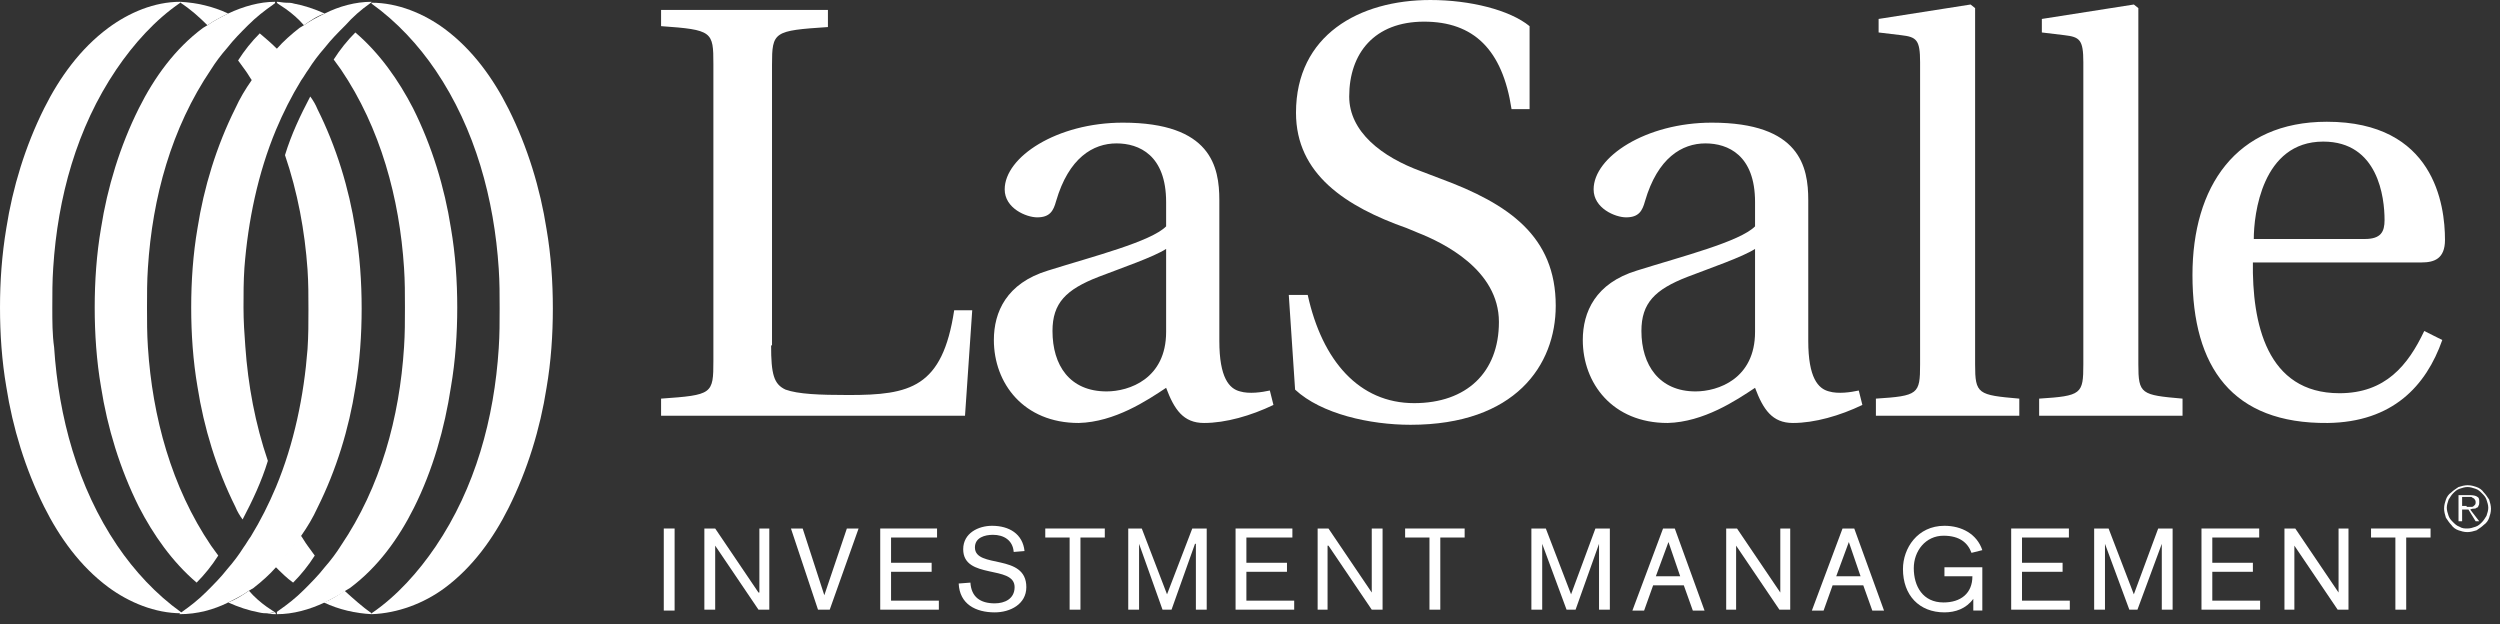 <?xml version="1.0" encoding="utf-8"?>
<!-- Generator: Adobe Illustrator 19.1.0, SVG Export Plug-In . SVG Version: 6.00 Build 0)  -->
<svg version="1.1" id="Layer_1" xmlns="http://www.w3.org/2000/svg" xmlns:xlink="http://www.w3.org/1999/xlink" x="0px" y="0px"
	 viewBox="-461 444 277.2 69.2" style="enable-background:new -461 444 277.2 69.2;" xml:space="preserve">
<rect x="-461" y="444" width="277.2" height="69.2" fill="#333333" stroke="none"/>
<style type="text/css">
	.st0{fill:#FFFFFF;}
</style>
<g>
	<g>
		<path class="st0" d="M-187.4,503c-0.4,0-0.7-0.1-1-0.2c-0.3-0.1-0.6-0.3-0.8-0.6c-0.2-0.2-0.4-0.5-0.6-0.8c-0.1-0.3-0.2-0.7-0.2-1
			c0-0.4,0.1-0.7,0.2-1c0.1-0.3,0.3-0.6,0.6-0.8c0.2-0.2,0.5-0.4,0.8-0.6c0.3-0.1,0.7-0.2,1-0.2c0.4,0,0.7,0.1,1,0.2
			s0.6,0.3,0.8,0.6c0.2,0.2,0.4,0.5,0.6,0.8c0.1,0.3,0.2,0.7,0.2,1c0,0.4-0.1,0.7-0.2,1c-0.1,0.3-0.3,0.6-0.6,0.8
			c-0.2,0.2-0.5,0.4-0.8,0.6C-186.7,502.9-187.1,503-187.4,503 M-187.4,502.6c0.3,0,0.6-0.1,0.9-0.2s0.5-0.3,0.7-0.5
			c0.2-0.2,0.3-0.4,0.5-0.7c0.1-0.3,0.2-0.6,0.2-0.9c0-0.3-0.1-0.6-0.2-0.9c-0.1-0.3-0.3-0.5-0.5-0.7c-0.2-0.2-0.4-0.4-0.7-0.5
			c-0.3-0.1-0.6-0.2-0.9-0.2s-0.6,0.1-0.9,0.2c-0.3,0.1-0.5,0.3-0.7,0.5c-0.2,0.2-0.3,0.4-0.5,0.7c-0.1,0.3-0.2,0.6-0.2,0.9
			c0,0.3,0.1,0.6,0.2,0.9c0.1,0.3,0.3,0.5,0.5,0.7c0.2,0.2,0.4,0.4,0.7,0.5C-188,502.6-187.7,502.6-187.4,502.6 M-186.1,501.8h-0.4
			l-0.8-1.3h-0.7v1.3h-0.4v-2.9h1.3c0.4,0,0.7,0.1,0.8,0.2c0.2,0.1,0.2,0.3,0.2,0.6c0,0.1,0,0.3-0.1,0.4c0,0.1-0.1,0.2-0.2,0.2
			c-0.1,0.1-0.2,0.1-0.3,0.1c-0.1,0-0.2,0-0.4,0.1L-186.1,501.8z M-187.5,500.2h0.3c0.1,0,0.2,0,0.3,0c0.1,0,0.2-0.1,0.3-0.2
			c0.1-0.1,0.1-0.2,0.1-0.3c0-0.1,0-0.2-0.1-0.3c0-0.1-0.1-0.1-0.2-0.2c-0.1,0-0.1-0.1-0.2-0.1s-0.2,0-0.3,0h-0.7v1h0.5V500.2z"/>
		<rect x="-387.4" y="502.6" class="st0" width="1.2" height="9.1"/>
		<polygon class="st0" points="-382.9,502.6 -381.7,502.6 -376.9,509.7 -376.8,509.7 -376.8,502.6 -375.7,502.6 -375.7,511.6 
			-376.9,511.6 -381.7,504.5 -381.7,504.5 -381.7,511.6 -382.9,511.6 		"/>
		<polygon class="st0" points="-373.3,502.6 -372,502.6 -369.6,510 -369.6,510 -367.1,502.6 -365.8,502.6 -369,511.6 -370.3,511.6 
					"/>
		<polygon class="st0" points="-363.4,502.6 -357.1,502.6 -357.1,503.6 -362.2,503.6 -362.2,506.4 -357.7,506.4 -357.7,507.4 
			-362.2,507.4 -362.2,510.6 -356.9,510.6 -356.9,511.6 -363.4,511.6 		"/>
		<path class="st0" d="M-348.6,505.2c-0.1-1.3-1.1-1.9-2.3-1.9c-0.9,0-2,0.3-2,1.4c0,2.4,5.7,0.6,5.7,4.4c0,1.9-1.8,2.8-3.5,2.8
			c-2.1,0-3.9-0.9-4-3.2l1.3-0.1c0.1,1.6,1.1,2.3,2.7,2.3c1.1,0,2.2-0.5,2.2-1.8c0-2.5-5.7-0.8-5.7-4.2c0-1.8,1.7-2.6,3.2-2.6
			c1.9,0,3.4,0.9,3.6,2.8L-348.6,505.2z"/>
		<polygon class="st0" points="-342.4,503.6 -345.1,503.6 -345.1,502.6 -338.5,502.6 -338.5,503.6 -341.2,503.6 -341.2,511.6 
			-342.4,511.6 		"/>
		<polygon class="st0" points="-335.9,502.6 -334.4,502.6 -331.6,509.9 -328.8,502.6 -327.2,502.6 -327.2,511.6 -328.4,511.6 
			-328.4,504.3 -328.5,504.3 -331.1,511.6 -332.1,511.6 -334.7,504.3 -334.7,504.3 -334.7,511.6 -335.9,511.6 		"/>
		<polygon class="st0" points="-324,502.6 -317.7,502.6 -317.7,503.6 -322.8,503.6 -322.8,506.4 -318.3,506.4 -318.3,507.4 
			-322.8,507.4 -322.8,510.6 -317.5,510.6 -317.5,511.6 -324,511.6 		"/>
		<polygon class="st0" points="-314.9,502.6 -313.7,502.6 -308.9,509.7 -308.9,509.7 -308.9,502.6 -307.7,502.6 -307.7,511.6 
			-308.9,511.6 -313.7,504.5 -313.8,504.5 -313.8,511.6 -314.9,511.6 		"/>
		<polygon class="st0" points="-302.5,503.6 -305.2,503.6 -305.2,502.6 -298.6,502.6 -298.6,503.6 -301.3,503.6 -301.3,511.6 
			-302.5,511.6 		"/>
		<polygon class="st0" points="-291.2,502.6 -289.6,502.6 -286.8,509.9 -284.1,502.6 -282.5,502.6 -282.5,511.6 -283.7,511.6 
			-283.7,504.3 -283.7,504.3 -286.3,511.6 -287.3,511.6 -290,504.3 -290,504.3 -290,511.6 -291.2,511.6 		"/>
		<path class="st0" d="M-276.6,502.6h1.3l3.3,9.1h-1.3l-1-2.8h-3.4l-1,2.8h-1.3L-276.6,502.6z M-276,504.1L-276,504.1l-1.4,3.8h2.7
			L-276,504.1z"/>
		<polygon class="st0" points="-269.6,502.6 -268.4,502.6 -263.6,509.7 -263.6,509.7 -263.6,502.6 -262.5,502.6 -262.5,511.6 
			-263.7,511.6 -268.5,504.5 -268.5,504.5 -268.5,511.6 -269.6,511.6 		"/>
		<path class="st0" d="M-256.7,502.6h1.3l3.3,9.1h-1.3l-1-2.8h-3.4l-1,2.8h-1.3L-256.7,502.6z M-256,504.1L-256,504.1l-1.4,3.8h2.7
			L-256,504.1z"/>
		<path class="st0" d="M-242.2,510.4L-242.2,510.4c-0.8,1.1-2,1.5-3.2,1.5c-2.8,0-4.6-1.9-4.6-4.8c0-2.3,1.6-4.8,4.6-4.8
			c1.9,0,3.6,0.9,4.2,2.7l-1.2,0.3c-0.4-1.1-1.3-1.9-3.1-1.9c-2,0-3.3,1.7-3.3,3.6c0,2,1,3.8,3.3,3.8c1.9,0,3.2-1,3.2-2.9h-3.1v-1
			h4.2v4.8h-1L-242.2,510.4L-242.2,510.4z"/>
		<polygon class="st0" points="-238,502.6 -231.6,502.6 -231.6,503.6 -236.8,503.6 -236.8,506.4 -232.3,506.4 -232.3,507.4 
			-236.8,507.4 -236.8,510.6 -231.5,510.6 -231.5,511.6 -238,511.6 		"/>
		<polygon class="st0" points="-228.8,502.6 -227.2,502.6 -224.4,509.9 -221.7,502.6 -220.1,502.6 -220.1,511.6 -221.3,511.6 
			-221.3,504.3 -221.3,504.3 -224,511.6 -224.9,511.6 -227.6,504.3 -227.6,504.3 -227.6,511.6 -228.8,511.6 		"/>
		<polygon class="st0" points="-216.9,502.6 -210.5,502.6 -210.5,503.6 -215.7,503.6 -215.7,506.4 -211.2,506.4 -211.2,507.4 
			-215.7,507.4 -215.7,510.6 -210.4,510.6 -210.4,511.6 -216.9,511.6 		"/>
		<polygon class="st0" points="-207.7,502.6 -206.5,502.6 -201.7,509.7 -201.7,509.7 -201.7,502.6 -200.6,502.6 -200.6,511.6 
			-201.8,511.6 -206.6,504.5 -206.6,504.5 -206.6,511.6 -207.7,511.6 		"/>
		<polygon class="st0" points="-195.4,503.6 -198.1,503.6 -198.1,502.6 -191.5,502.6 -191.5,503.6 -194.2,503.6 -194.2,511.6 
			-195.4,511.6 		"/>
		<path class="st0" d="M-375.5,482.3c0,3.2,0.3,4.3,1.6,4.9c1.4,0.5,3.7,0.6,7,0.6c6.8,0,10.4-0.8,11.7-9.4h2l-0.8,11.7h-33.7v-1.9
			c5.7-0.4,5.8-0.5,5.8-4.2v-32.9c0-3.6-0.1-3.8-5.8-4.2v-1.8h18.5v1.9c-6,0.4-6.2,0.5-6.2,4.2v31.1H-375.5z"/>
		<path class="st0" d="M-325.8,481.8c0,4.1,1.1,5.3,2.3,5.6c1,0.3,2.4,0.1,3.3-0.1l0.4,1.6c-2.5,1.2-5.3,2-7.7,2
			c-2.3,0-3.3-1.5-4.2-3.9c-2.1,1.4-5.7,3.8-9.7,3.9c-6.1,0-9.4-4.4-9.4-9.2c0-3.1,1.4-6.3,6-7.7c5.1-1.6,11.4-3.2,13.1-4.9v-2.7
			c0-5.2-3-6.5-5.5-6.5c-2.6,0-5.3,1.6-6.7,6.4c-0.3,1.1-0.7,1.8-2.1,1.8c-1.2,0-3.6-1-3.6-3.1c0-3.6,5.8-7.4,13.1-7.4
			c9.8,0,10.7,4.9,10.7,8.6V481.8L-325.8,481.8z M-331.7,471.6c-1.4,0.9-4.9,2.1-7.5,3.1c-3.6,1.4-5.1,2.9-5.1,6
			c0,3.8,1.9,6.7,6,6.7c2.5,0,6.6-1.4,6.6-6.6V471.6z"/>
		<path class="st0" d="M-318.1,476.7h2.1c1.6,7.3,5.7,12,11.8,12c5.8,0,9.4-3.4,9.4-9c0-5.8-6.2-8.8-9-9.9l-1.2-0.5
			c-6.8-2.4-12.3-6-12.3-12.8c0-8.6,7-12.5,14.9-12.5c4.4,0,8.8,1.1,11,2.9v9.2h-2c-1-6.6-4.2-9.7-9.7-9.7s-8.3,3.5-8.3,8.3
			c0,3.9,3.6,6.7,8,8.3l2.1,0.8c7.6,2.8,12.8,6.4,12.8,14.1c0,6.6-4.5,13.2-16.1,13.2c-4.5,0-9.9-1.2-12.8-3.9L-318.1,476.7z"/>
		<path class="st0" d="M-260.5,481.8c0,4.1,1.1,5.3,2.3,5.6c1,0.3,2.4,0.1,3.3-0.1l0.4,1.6c-2.5,1.2-5.3,2-7.7,2
			c-2.3,0-3.3-1.5-4.2-3.9c-2.1,1.4-5.7,3.8-9.7,3.9c-6.1,0-9.4-4.4-9.4-9.2c0-3.1,1.4-6.3,6-7.7c5.1-1.6,11.4-3.2,13.1-4.9v-2.7
			c0-5.2-3-6.5-5.5-6.5c-2.6,0-5.3,1.6-6.7,6.4c-0.3,1.1-0.7,1.8-2.1,1.8c-1.2,0-3.6-1-3.6-3.1c0-3.6,5.8-7.4,13.1-7.4
			c9.8,0,10.7,4.9,10.7,8.6V481.8L-260.5,481.8z M-266.4,471.6c-1.4,0.9-4.9,2.1-7.5,3.1c-3.6,1.4-5.1,2.9-5.1,6c0,3.8,2,6.7,6,6.7
			c2.5,0,6.6-1.4,6.6-6.6V471.6z"/>
		<path class="st0" d="M-242,484.4c0,3.3,0.3,3.4,4.9,3.8v1.9H-253v-1.9c4.7-0.3,4.9-0.5,4.9-3.8v-33.5c0-2.5-0.4-2.8-2.1-3
			l-2.5-0.3v-1.5l10.2-1.6l0.5,0.4L-242,484.4L-242,484.4z"/>
		<path class="st0" d="M-223.9,484.4c0,3.3,0.3,3.4,4.9,3.8v1.9h-15.9v-1.9c4.7-0.3,4.9-0.5,4.9-3.8v-33.5c0-2.5-0.4-2.8-2.1-3
			l-2.5-0.3v-1.5l10.2-1.6l0.5,0.4L-223.9,484.4L-223.9,484.4z"/>
		<path class="st0" d="M-211.2,473c-0.1,6.8,1.5,14.6,9.6,14.6c5.1,0,7.6-3.1,9.4-6.9l2,1c-1.8,5.1-5.5,9.1-12.7,9.2
			c-10.6,0.1-15-6.2-15-16.4c0-9.8,4.8-17,14.9-17c11.9,0,13.1,9.2,13.1,13.1c0,2.1-1.2,2.5-2.6,2.5h-18.7V473z M-198.8,470.5
			c1.8,0,2.2-0.8,2.2-2.1c0-2.5-0.7-8.7-6.8-8.7c-6.8,0-7.7,8.1-7.7,10.8C-211.1,470.5-198.8,470.5-198.8,470.5z"/>
	</g>
	<g>
		<g>
			<path class="st0" d="M-435.7,510.8c0.8-0.4,1.6-0.8,2.3-1.3c0.2-0.1,0.3-0.2,0.5-0.3c0.9-0.7,1.8-1.5,2.5-2.3
				c1-1.1,2-2.3,2.8-3.5c0.7-1,1.3-2,1.8-3.1c2.1-4.2,3.5-8.8,4.2-13.3c0.5-2.9,0.7-5.9,0.7-8.8l0,0c0-2.9-0.2-5.9-0.7-8.8
				c-0.7-4.5-2.1-9.1-4.2-13.3c-0.2-0.5-0.5-1-0.8-1.4c-1.1,2.1-2.1,4.2-2.8,6.5c1.4,4.1,2.2,8.4,2.5,12.7c0.1,1.5,0.1,2.9,0.1,4.4
				l0,0c0,1.5,0,2.9-0.1,4.4c-0.4,5.2-1.5,10.5-3.5,15.3c-0.8,1.9-1.7,3.7-2.8,5.5c-0.3,0.4-0.5,0.8-0.8,1.2
				c-0.5,0.8-1.1,1.6-1.8,2.4c-0.7,0.9-1.5,1.7-2.3,2.5c-0.9,0.9-1.8,1.6-2.8,2.3c-0.1,0.1-0.2,0.1-0.2,0.2l0,0l0,0
				C-439.1,512.1-437.3,511.6-435.7,510.8z M-435.7,507L-435.7,507L-435.7,507z"/>
		</g>
		<g>
			<path class="st0" d="M-425,510.8c0.8-0.4,1.6-0.8,2.3-1.3c0.2-0.1,0.3-0.2,0.5-0.3c3.1-2.3,5.4-5.5,7.1-8.9
				c2.1-4.2,3.4-8.8,4.1-13.4c0.5-2.9,0.7-5.9,0.7-8.8l0,0c0-2.9-0.2-5.9-0.7-8.8c-0.7-4.5-2.1-9.1-4.2-13.3
				c-1.6-3.1-3.7-6.1-6.4-8.4c-0.9,0.9-1.7,1.9-2.4,3c0.3,0.4,0.5,0.7,0.8,1.1c4.4,6.5,6.5,14.3,7,22c0.1,1.5,0.1,2.9,0.1,4.4
				s0,2.9-0.1,4.4c-0.5,7.8-2.6,15.5-7,22c-0.5,0.8-1.1,1.6-1.8,2.4c-0.7,0.9-1.5,1.7-2.3,2.5c-0.9,0.9-1.8,1.6-2.8,2.3
				c-0.1,0.1-0.2,0.1-0.2,0.2v0.2l0,0C-428.5,512.1-426.7,511.6-425,510.8z"/>
		</g>
		<g>
			<path class="st0" d="M-411.7,509.2c3.1-2.3,5.4-5.5,7.1-8.9c2.1-4.2,3.5-8.8,4.2-13.3c0.5-2.9,0.7-5.9,0.7-8.8l0,0
				c0-2.9-0.2-5.9-0.7-8.8c-0.7-4.5-2.1-9.1-4.2-13.3c-1.7-3.4-4-6.6-7.1-8.9c-2.3-1.7-5.2-2.9-8.1-2.9l0,0v0.1
				c2.8,2,5.2,4.6,7.1,7.4c4.4,6.5,6.5,14.3,7,22c0.1,1.5,0.1,2.9,0.1,4.4s0,2.9-0.1,4.4c-0.5,7.8-2.6,15.5-7,22
				c-1.9,2.8-4.3,5.5-7.1,7.4v0.1l0,0C-416.9,512-414,510.9-411.7,509.2z"/>
		</g>
		<g>
			<path class="st0" d="M-425,445.5c-0.8,0.4-1.6,0.8-2.3,1.3c-0.2,0.1-0.3,0.2-0.5,0.3c-0.9,0.7-1.8,1.5-2.5,2.3
				c-1,1.1-2,2.3-2.8,3.5c-0.7,1-1.3,2-1.8,3.1c-2.1,4.2-3.5,8.8-4.2,13.3c-0.5,2.9-0.7,5.9-0.7,8.8l0,0c0,2.9,0.2,5.9,0.7,8.8
				c0.7,4.5,2.1,9.1,4.2,13.3c0.2,0.5,0.5,1,0.8,1.4c1.1-2.1,2.1-4.2,2.8-6.5c-1.4-4.1-2.2-8.4-2.5-12.7c-0.1-1.3-0.2-2.8-0.2-4.3
				l0,0c0-1.5,0-2.9,0.1-4.4c0.4-5.2,1.5-10.5,3.5-15.3c0.8-1.9,1.7-3.7,2.8-5.5c0.3-0.4,0.5-0.8,0.8-1.2c0.5-0.8,1.1-1.6,1.8-2.4
				c0.7-0.9,1.5-1.7,2.3-2.5c0.8-0.9,1.7-1.7,2.7-2.4c0.1-0.1,0.2-0.1,0.2-0.2l0,0l0,0C-421.6,444.2-423.4,444.7-425,445.5z
				 M-425.1,449.3L-425.1,449.3L-425.1,449.3z"/>
		</g>
		<g>
			<path class="st0" d="M-435.7,445.5c-0.8,0.4-1.6,0.8-2.3,1.3c-0.2,0.1-0.3,0.2-0.5,0.3c-3.1,2.3-5.4,5.5-7.1,8.9
				c-2.1,4.2-3.5,8.8-4.2,13.3c-0.5,2.9-0.7,5.9-0.7,8.8l0,0c0,2.9,0.2,5.9,0.7,8.8c0.7,4.5,2.1,9.1,4.2,13.3
				c1.6,3.1,3.7,6.1,6.4,8.4c0.9-0.9,1.7-1.9,2.4-3c-0.3-0.4-0.5-0.7-0.8-1.1c-4.4-6.5-6.5-14.3-7-22c-0.1-1.5-0.1-2.9-0.1-4.4
				s0-2.9,0.1-4.4c0.5-7.8,2.6-15.5,7-22c0.5-0.8,1.1-1.6,1.8-2.4c0.7-0.9,1.5-1.7,2.3-2.5c0.9-0.9,1.8-1.6,2.8-2.3
				c0.1-0.1,0.2-0.1,0.2-0.2v-0.1l0,0C-432.2,444.2-434,444.7-435.7,445.5z"/>
		</g>
		<g>
			<path class="st0" d="M-449,447.1c-3.1,2.3-5.4,5.5-7.1,8.9c-2.1,4.2-3.5,8.8-4.2,13.3c-0.5,3-0.7,5.9-0.7,8.8l0,0
				c0,2.9,0.2,5.9,0.7,8.8c0.7,4.5,2.1,9.1,4.2,13.3c1.7,3.4,4,6.6,7.1,8.9c2.3,1.7,5.2,2.9,8.1,2.9l0,0v-0.1
				c-2.8-2-5.2-4.6-7.1-7.4c-4.4-6.5-6.5-14.3-7-22c-0.2-1.4-0.2-2.9-0.2-4.4s0-2.9,0.1-4.4c0.5-7.8,2.6-15.5,7-22
				c1.9-2.8,4.3-5.5,7.1-7.4v-0.1l0,0C-443.9,444.2-446.7,445.4-449,447.1z"/>
		</g>
		<g>
			<path class="st0" d="M-428.5,508.6c0.9-0.9,1.7-1.9,2.4-3c-0.3-0.4-0.5-0.7-0.8-1.1c-0.3-0.4-0.5-0.8-0.8-1.2
				c-0.8,1.3-1.8,2.5-2.8,3.5C-429.8,507.5-429.2,508.1-428.5,508.6"/>
			<path class="st0" d="M-422.8,509.5c-0.7,0.5-1.5,1-2.3,1.3c1.7,0.8,3.5,1.2,5.3,1.3l0,0V512
				C-420.8,511.3-421.8,510.4-422.8,509.5"/>
			<path class="st0" d="M-431.4,512c0.3,0,0.6-0.1,0.9-0.1c-0.3-0.2-0.6-0.4-0.9-0.6c-0.7-0.5-1.4-1.1-2-1.8c-0.7,0.5-1.5,1-2.3,1.3
				c1.1,0.5,2.3,0.9,3.4,1.1C-431.9,512-431.6,512-431.4,512 M-430.4,512.1L-430.4,512.1c0-0.1-0.1-0.2-0.1-0.2
				c-0.3,0.1-0.6,0.1-0.9,0.1C-431,512.1-430.7,512.1-430.4,512.1L-430.4,512.1z"/>
		</g>
		<path class="st0" d="M-432.2,447.7c-0.9,0.9-1.7,1.9-2.4,3c0.3,0.4,0.5,0.7,0.8,1.1c0.3,0.4,0.5,0.8,0.8,1.2
			c0.8-1.3,1.8-2.5,2.8-3.5C-430.9,448.8-431.6,448.2-432.2,447.7"/>
		<path class="st0" d="M-438,446.8c0.7-0.5,1.5-0.9,2.3-1.3c-1.7-0.8-3.5-1.2-5.3-1.3l0,0v0.1C-439.9,445-438.9,445.9-438,446.8"/>
		<path class="st0" d="M-425,445.5c-1.1-0.5-2.3-0.9-3.4-1.1c-0.3-0.1-0.6-0.1-0.9-0.1l0,0c-0.3,0-0.7-0.1-1-0.1l0,0v0.1l0.1,0.1
			l0,0c0.3,0.2,0.6,0.4,0.9,0.6c0.7,0.5,1.4,1.1,2,1.8C-426.6,446.3-425.9,445.8-425,445.5"/>
	</g>
</g>
</svg>
